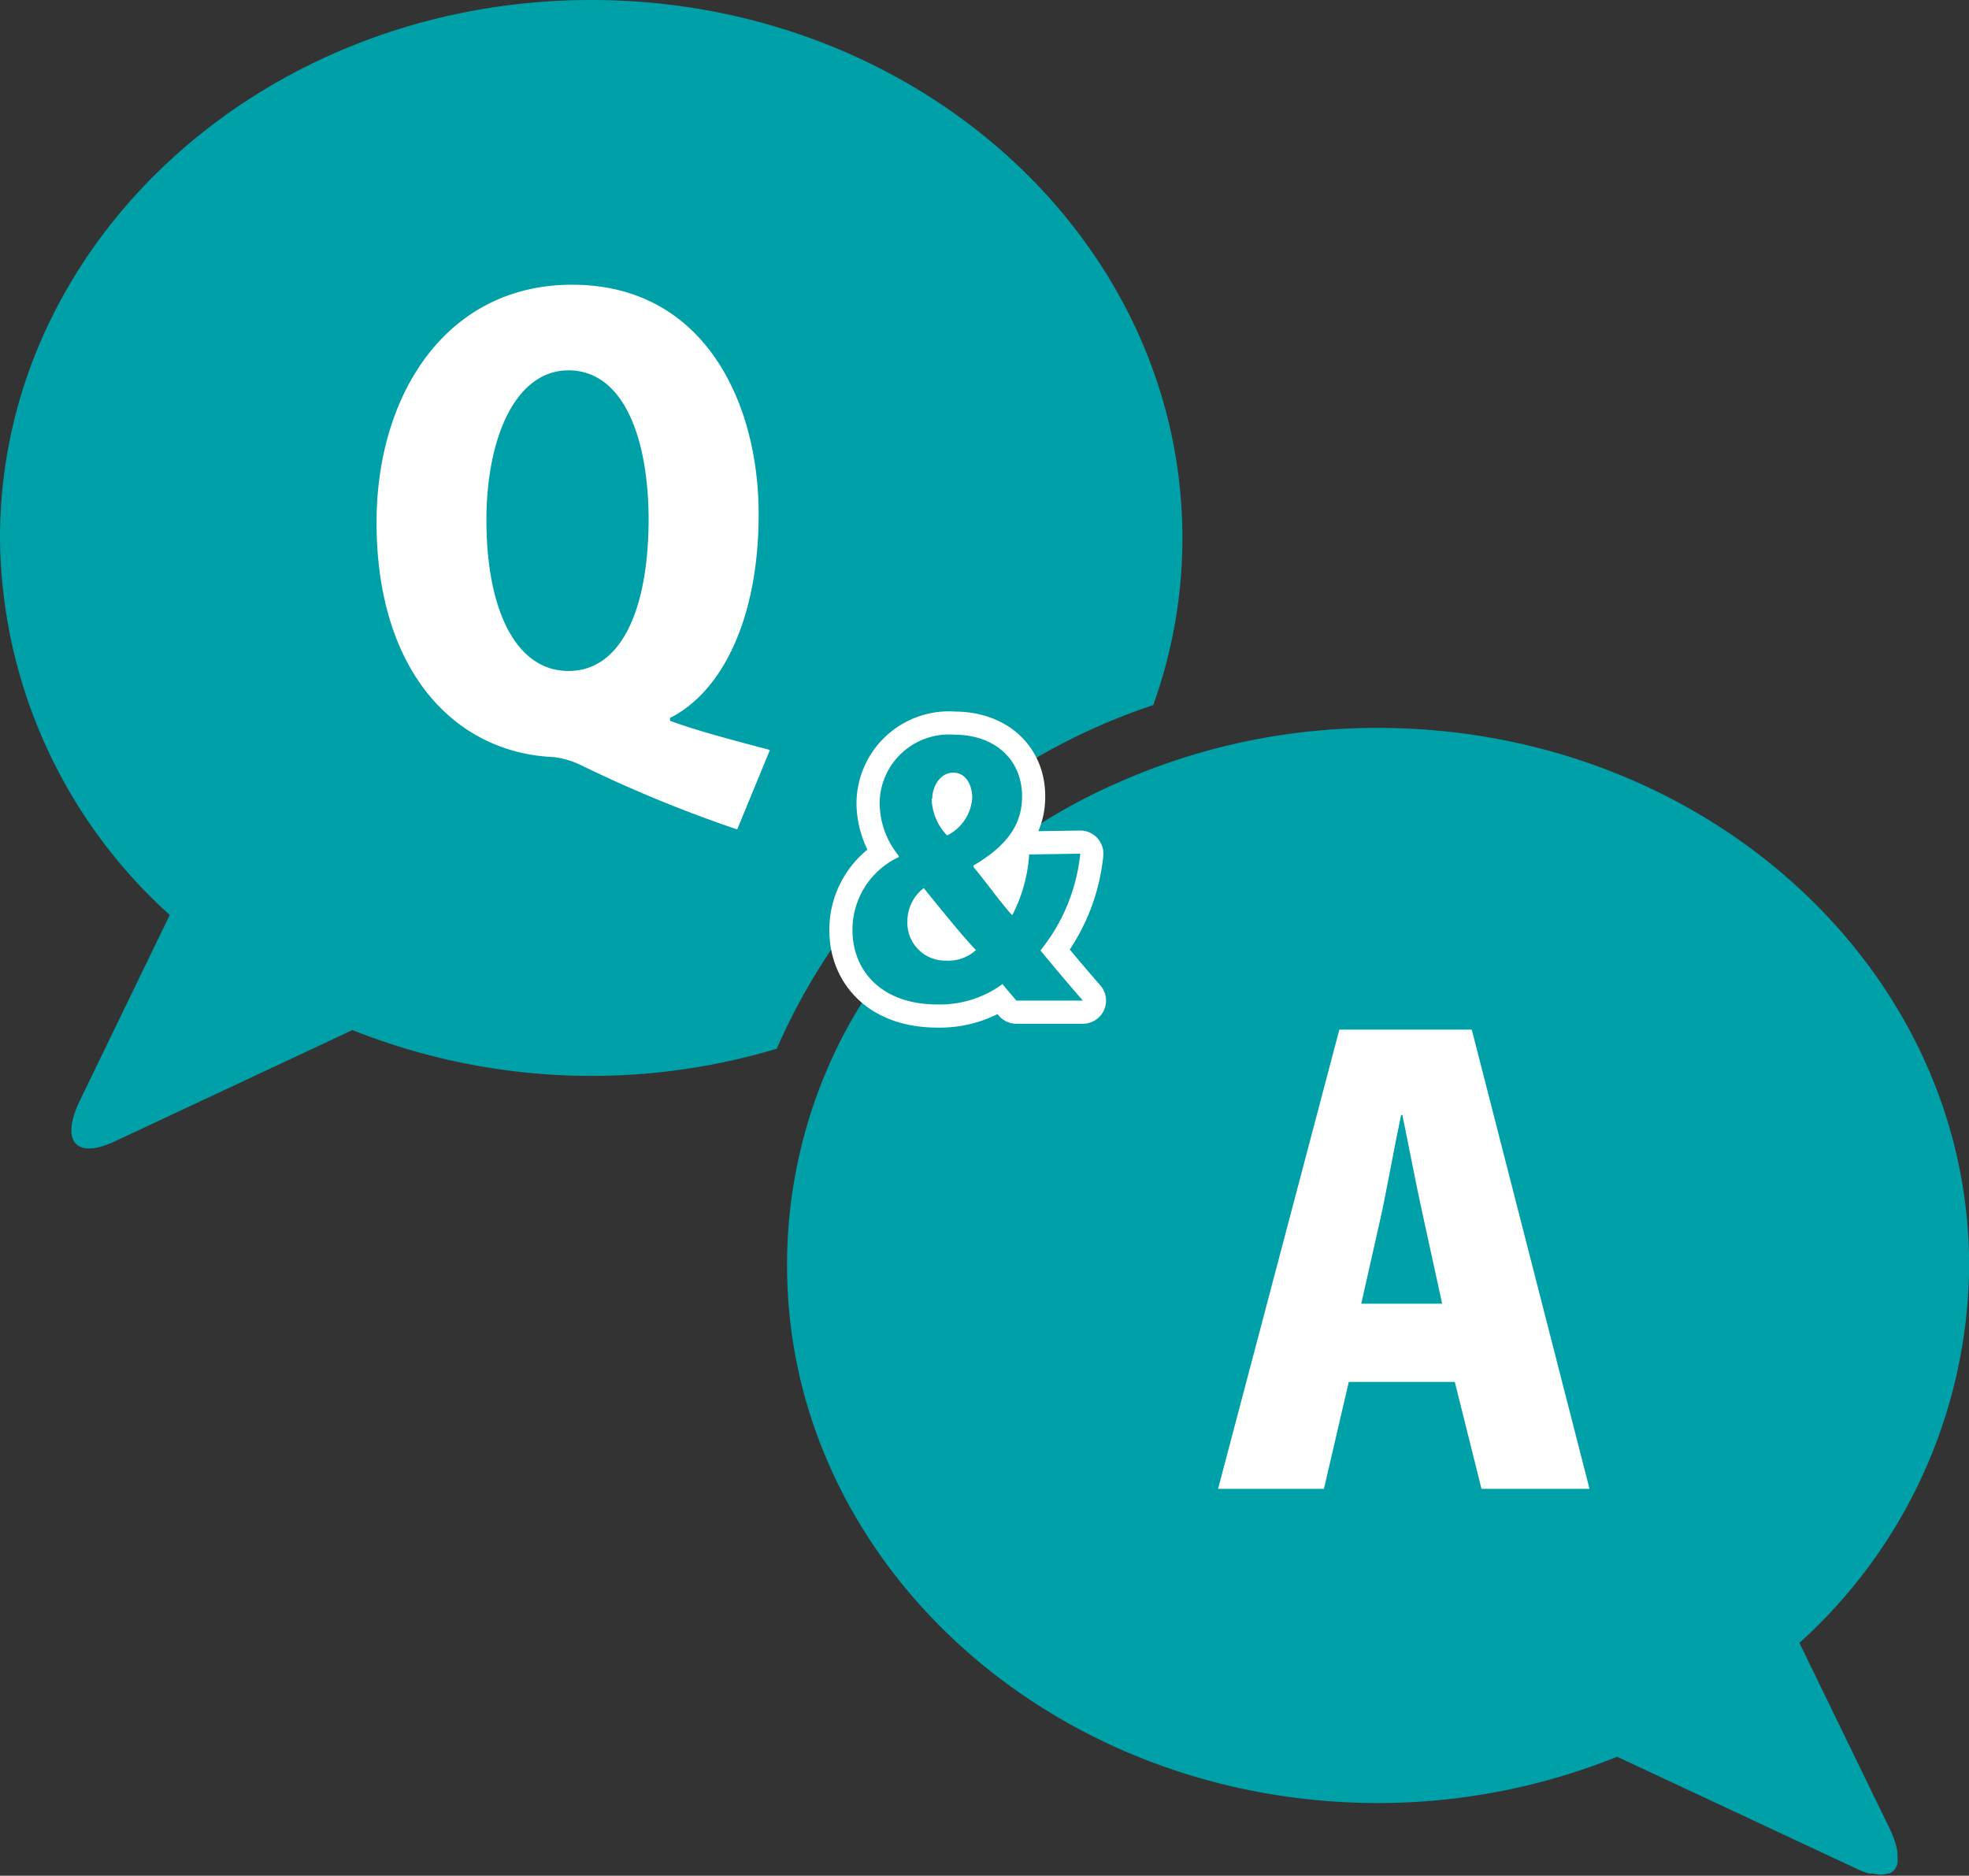 <svg xmlns="http://www.w3.org/2000/svg" viewBox="0 0 127.59 121.55"><rect x="0" y="0" width="127.59" height="121.55" fill="#333333" stroke="none"/><defs><style>.cls-1{fill:#00a0a8;}.cls-2{fill:#fff;}.cls-3{fill:none;stroke:#fff;stroke-linecap:round;stroke-linejoin:round;stroke-width:3px;}</style></defs><g id="レイヤー_2" data-name="レイヤー 2"><g id="デザイン"><path class="cls-1" d="M5.19,71.29C3.91,73.92,4.88,75.13,7.36,74l15.48-7.25a41.84,41.84,0,0,0,27.49,1.21,40.66,40.66,0,0,1,24.4-22.27,32,32,0,0,0,1.89-10.81C76.62,15.6,59.47,0,38.31,0S0,15.6,0,34.85A33.2,33.2,0,0,0,11,59.29Zm116.64,50.26h0a1.44,1.44,0,0,0,.49-.08A1.36,1.36,0,0,1,121.83,121.55ZM51,82c0,19.24,17.16,34.84,38.32,34.84a41.49,41.49,0,0,0,15.47-3l15.48,7.24a4.76,4.76,0,0,0,.87.33l.23,0a3.09,3.09,0,0,0,.48.07,1.44,1.44,0,0,0,.49-.08l.11,0a1.1,1.1,0,0,0,.26-.18l.08-.1a1,1,0,0,0,.16-.36s0,0,0,0a2.44,2.44,0,0,0,0-.55l0-.18a3.46,3.46,0,0,0-.11-.52,1.42,1.42,0,0,0-.07-.22,6.07,6.07,0,0,0-.34-.83l-5.83-12a33.21,33.21,0,0,0,11-24.44c0-19.24-17.16-34.85-38.31-34.85a41.26,41.26,0,0,0-16.85,3.55A37.06,37.06,0,0,0,55.16,66.14,32.15,32.15,0,0,0,51,82Z"/><path class="cls-2" d="M43.42,46.71c2,.73,4.31,1.31,6.47,1.89l-2.12,5.15A86.21,86.21,0,0,1,37.68,49.6a5.51,5.51,0,0,0-1.81-.54c-6.35-.27-11.47-5.51-11.47-15.21,0-8.31,4.54-15.4,12.67-15.4,8.54,0,12.09,7.59,12.09,14.86,0,6.89-2.43,11.55-5.74,13.21Zm-11.9-13c0,5.77,1.89,9.77,5.32,9.77s5.19-4,5.19-9.89C42,28.15,40.3,24,36.84,24S31.52,28.42,31.52,33.7Z"/><path class="cls-2" d="M103,96.48H96l-1.73-6.93H87.4l-1.61,6.93H78.93l7.86-29.76h8.58Zm-9.55-12-1.31-6c-.39-1.77-.89-4.42-1.27-6.23h-.08c-.38,1.81-.88,4.54-1.23,6.23l-1.35,6Z"/><path class="cls-1" d="M70,55.32a11.9,11.9,0,0,1-2.58,6.27c.82,1,1.76,2.11,2.75,3.25H65.86c-.29-.35-.57-.66-.9-1.07a6.85,6.85,0,0,1-4.22,1.32c-3.72,0-5.5-2.29-5.5-4.8a5.2,5.2,0,0,1,3-4.75v-.08A5.46,5.46,0,0,1,57,52.05a4.49,4.49,0,0,1,4.85-4.44c2.56,0,4.38,1.56,4.38,4,0,1.63-.77,3.08-3.14,4.47v.11c.83,1,1.82,2.39,2.5,3.12a9.9,9.9,0,0,0,1.1-3.94Zm-6.78,6.23c-.94-1-2.19-2.55-3.36-4a2.69,2.69,0,0,0-1.06,2.13,2.45,2.45,0,0,0,2.51,2.57A2.66,2.66,0,0,0,63.26,61.55Zm-2.85-9.79a3.58,3.58,0,0,0,1,2.38A2.94,2.94,0,0,0,63,51.7c0-.75-.36-1.63-1.23-1.63S60.41,51,60.41,51.76Z"/><path class="cls-3" d="M70,55.32a11.9,11.9,0,0,1-2.58,6.27c.82,1,1.76,2.11,2.75,3.25H65.86c-.29-.35-.57-.66-.9-1.07a6.85,6.85,0,0,1-4.22,1.32c-3.72,0-5.5-2.29-5.5-4.8a5.2,5.2,0,0,1,3-4.75v-.08A5.46,5.46,0,0,1,57,52.05a4.49,4.49,0,0,1,4.85-4.44c2.56,0,4.38,1.56,4.38,4,0,1.63-.77,3.08-3.14,4.47v.11c.83,1,1.82,2.39,2.5,3.12a9.9,9.9,0,0,0,1.1-3.94Zm-6.78,6.23c-.94-1-2.19-2.55-3.36-4a2.69,2.69,0,0,0-1.06,2.13,2.45,2.45,0,0,0,2.51,2.57A2.66,2.66,0,0,0,63.26,61.55Zm-2.85-9.79a3.58,3.58,0,0,0,1,2.38A2.94,2.94,0,0,0,63,51.7c0-.75-.36-1.63-1.23-1.63S60.41,51,60.41,51.76Z"/><path class="cls-1" d="M70,55.32a11.9,11.9,0,0,1-2.58,6.27c.82,1,1.76,2.11,2.75,3.25H65.86c-.29-.35-.57-.66-.9-1.07a6.85,6.85,0,0,1-4.22,1.32c-3.72,0-5.5-2.29-5.5-4.8a5.2,5.2,0,0,1,3-4.75v-.08A5.46,5.46,0,0,1,57,52.05a4.49,4.49,0,0,1,4.85-4.44c2.56,0,4.38,1.56,4.38,4,0,1.63-.77,3.08-3.14,4.47v.11c.83,1,1.82,2.39,2.5,3.12a9.9,9.9,0,0,0,1.1-3.94Zm-6.78,6.23c-.94-1-2.19-2.55-3.36-4a2.69,2.69,0,0,0-1.06,2.13,2.45,2.45,0,0,0,2.51,2.57A2.66,2.66,0,0,0,63.26,61.55Zm-2.85-9.79a3.58,3.58,0,0,0,1,2.38A2.94,2.94,0,0,0,63,51.7c0-.75-.36-1.63-1.23-1.63S60.41,51,60.41,51.76Z"/></g></g></svg>
